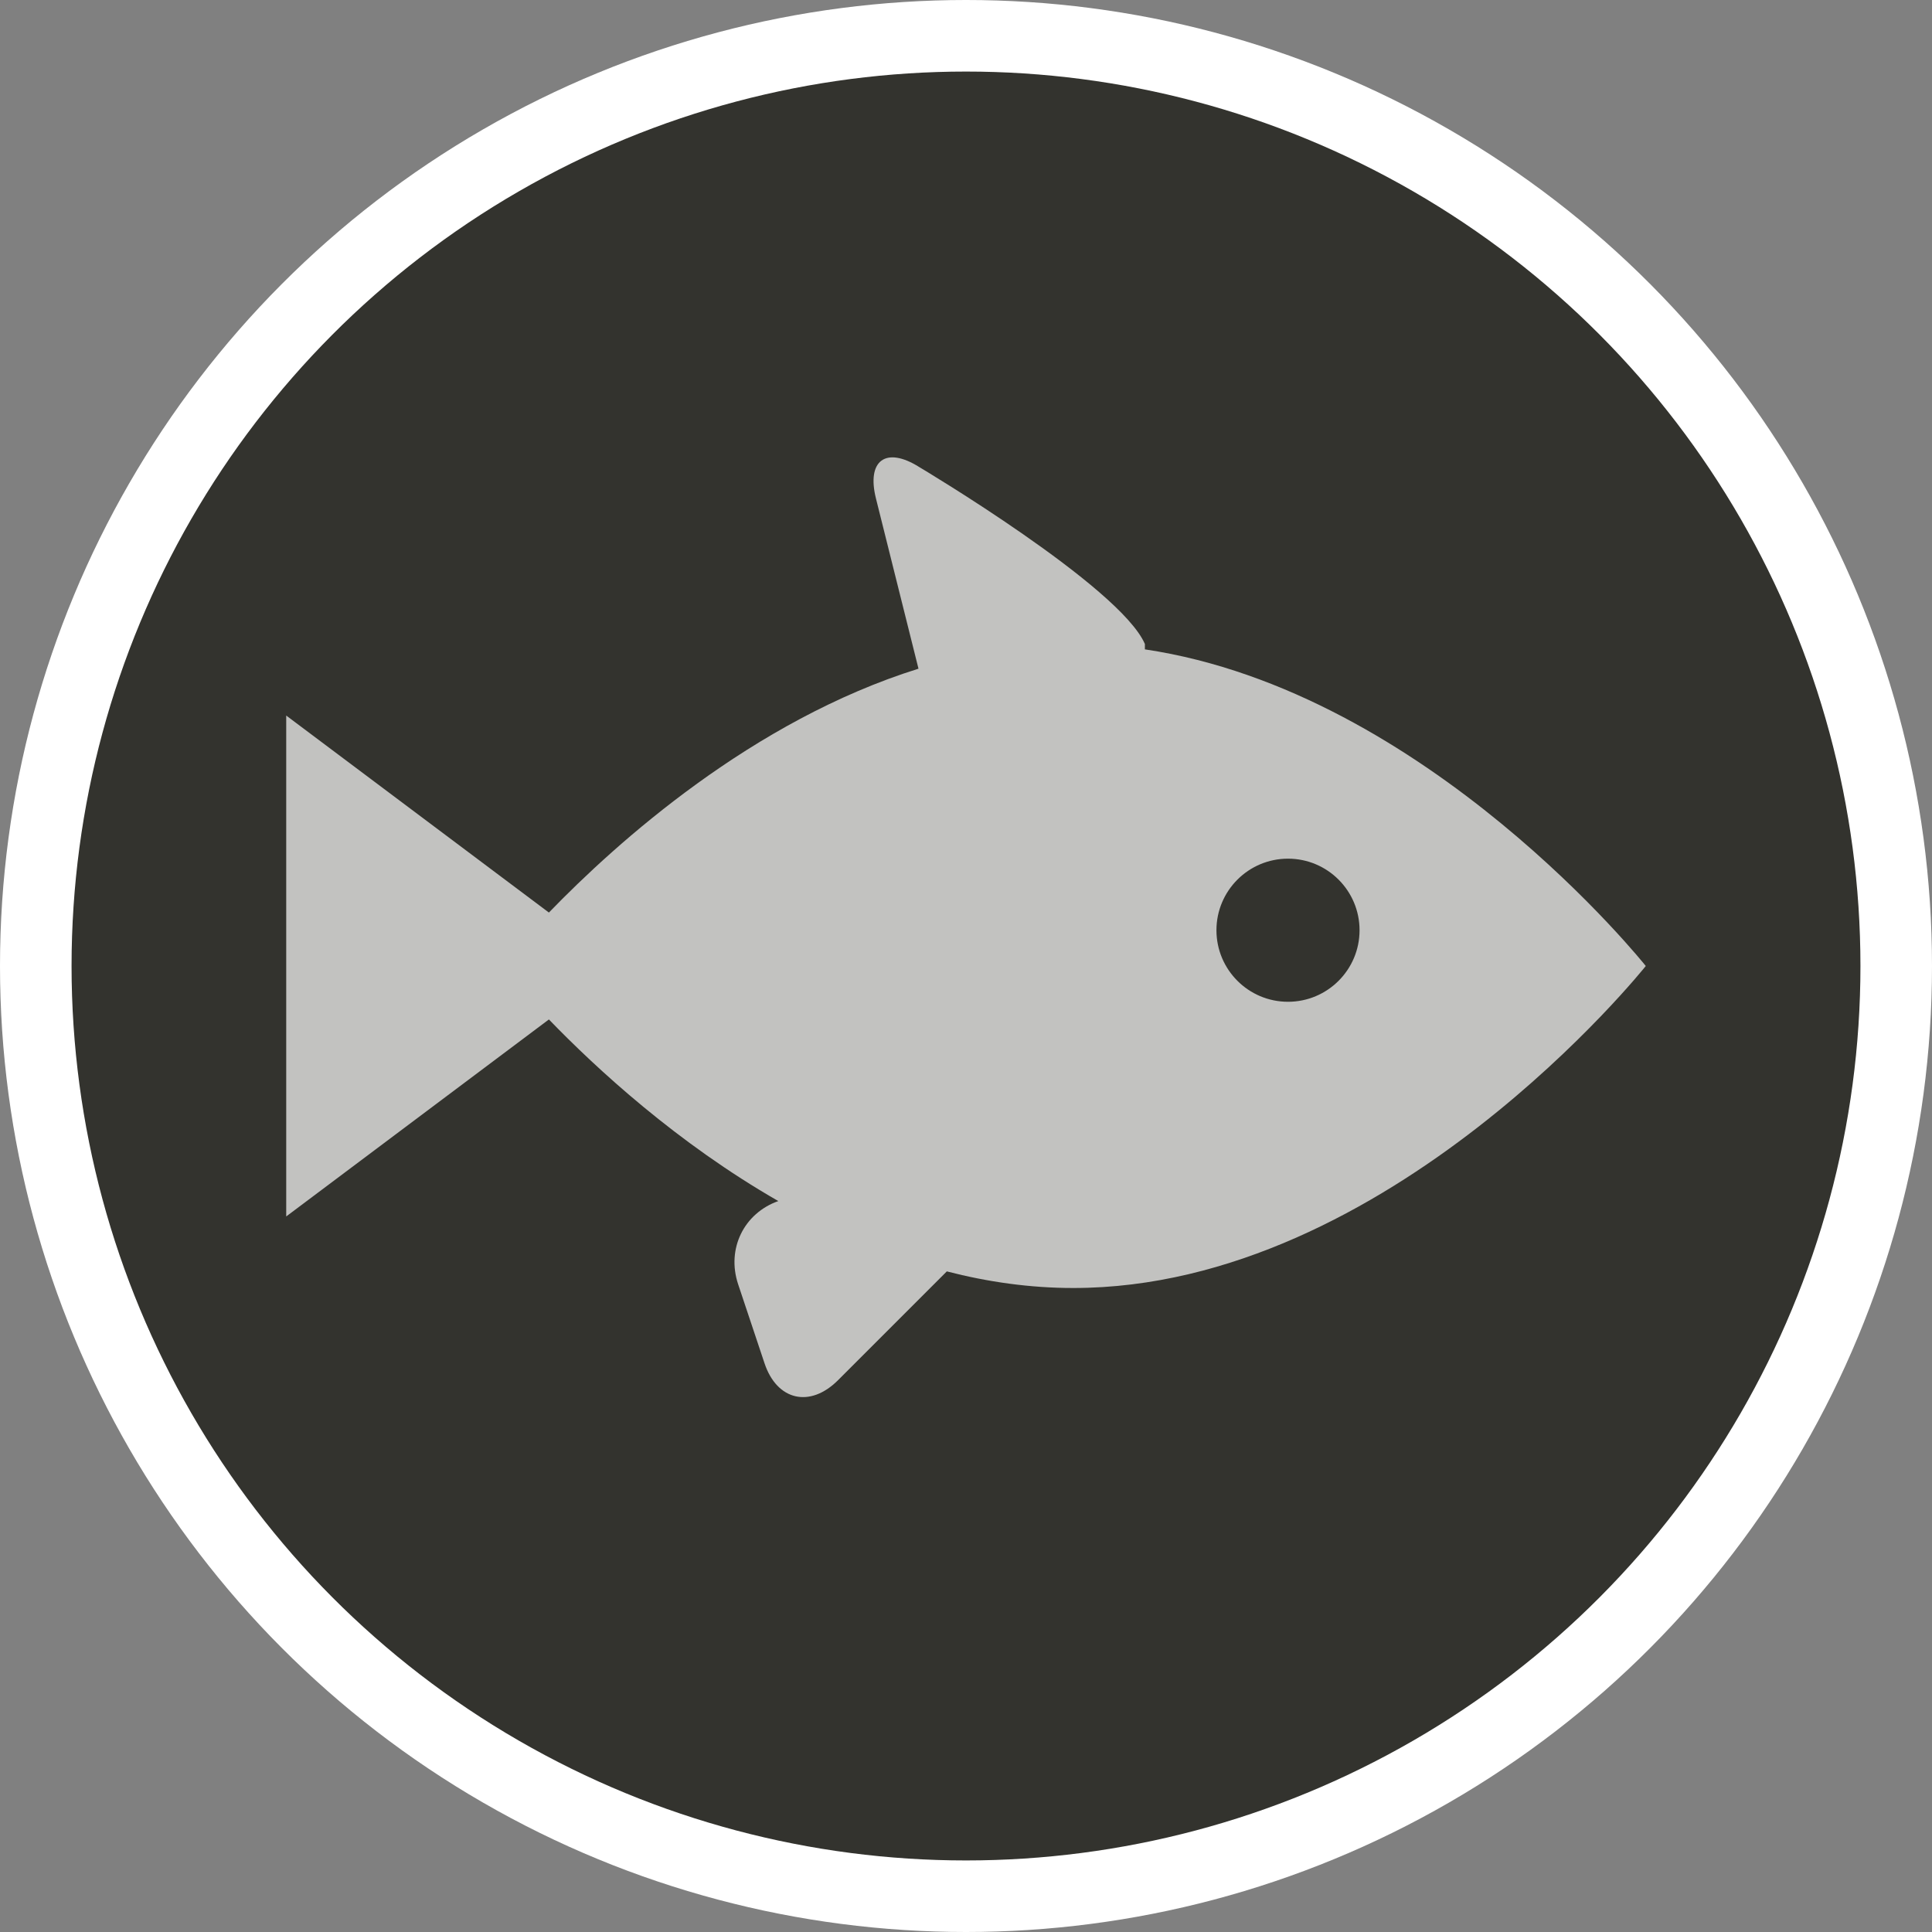 <?xml version="1.0" encoding="UTF-8" standalone="no"?>
<svg width="23px" height="23px" viewBox="0 0 27 27" version="1.1" xmlns="http://www.w3.org/2000/svg" xmlns:xlink="http://www.w3.org/1999/xlink">
    <rect x="0" y="0" width="27" height="27" fill="#808080" stroke="none"/>
    <!-- Generator: Sketch 3.7.2 (28276) - http://www.bohemiancoding.com/sketch -->
    <title>seefood-shop-l copy</title>
    <desc>Created with Sketch.</desc>
    <defs></defs>
    <g id="POI" stroke="none" stroke-width="1" fill="none" fill-rule="evenodd">
        <g id="lighthouse-l">
            <circle id="Oval-1-Copy-39" fill="#FFFFFF" cx="13.5" cy="13.5" r="13.5"></circle>
            <circle id="Oval-1-Copy-38" fill="#33332E" cx="13.5" cy="13.5" r="12.5"></circle>
        </g>
        <path d="M16,9.075 L16,9 C15.652,8.196 12.848,6.528 12.848,6.528 C12.38,6.233 12.108,6.434 12.242,6.968 L12.836,9.345 C10.518,10.07 8.625,11.767 7.671,12.753 L4,10 L4,17 L7.671,14.247 C8.338,14.937 9.466,15.976 10.877,16.785 C10.401,16.953 10.149,17.448 10.316,17.949 L10.684,19.051 C10.858,19.575 11.321,19.679 11.711,19.289 L13.232,17.768 C13.801,17.915 14.392,18 15,18 C19.418,18 23,13.5 23,13.5 C23,13.5 19.946,9.663 16,9.075 Z M18,14 C18.552,14 19,13.552 19,13 C19,12.448 18.552,12 18,12 C17.448,12 17,12.448 17,13 C17,13.552 17.448,14 18,14 Z" id="Combined-Shape" fill="#C2C2C0"></path>
    </g>
</svg>
